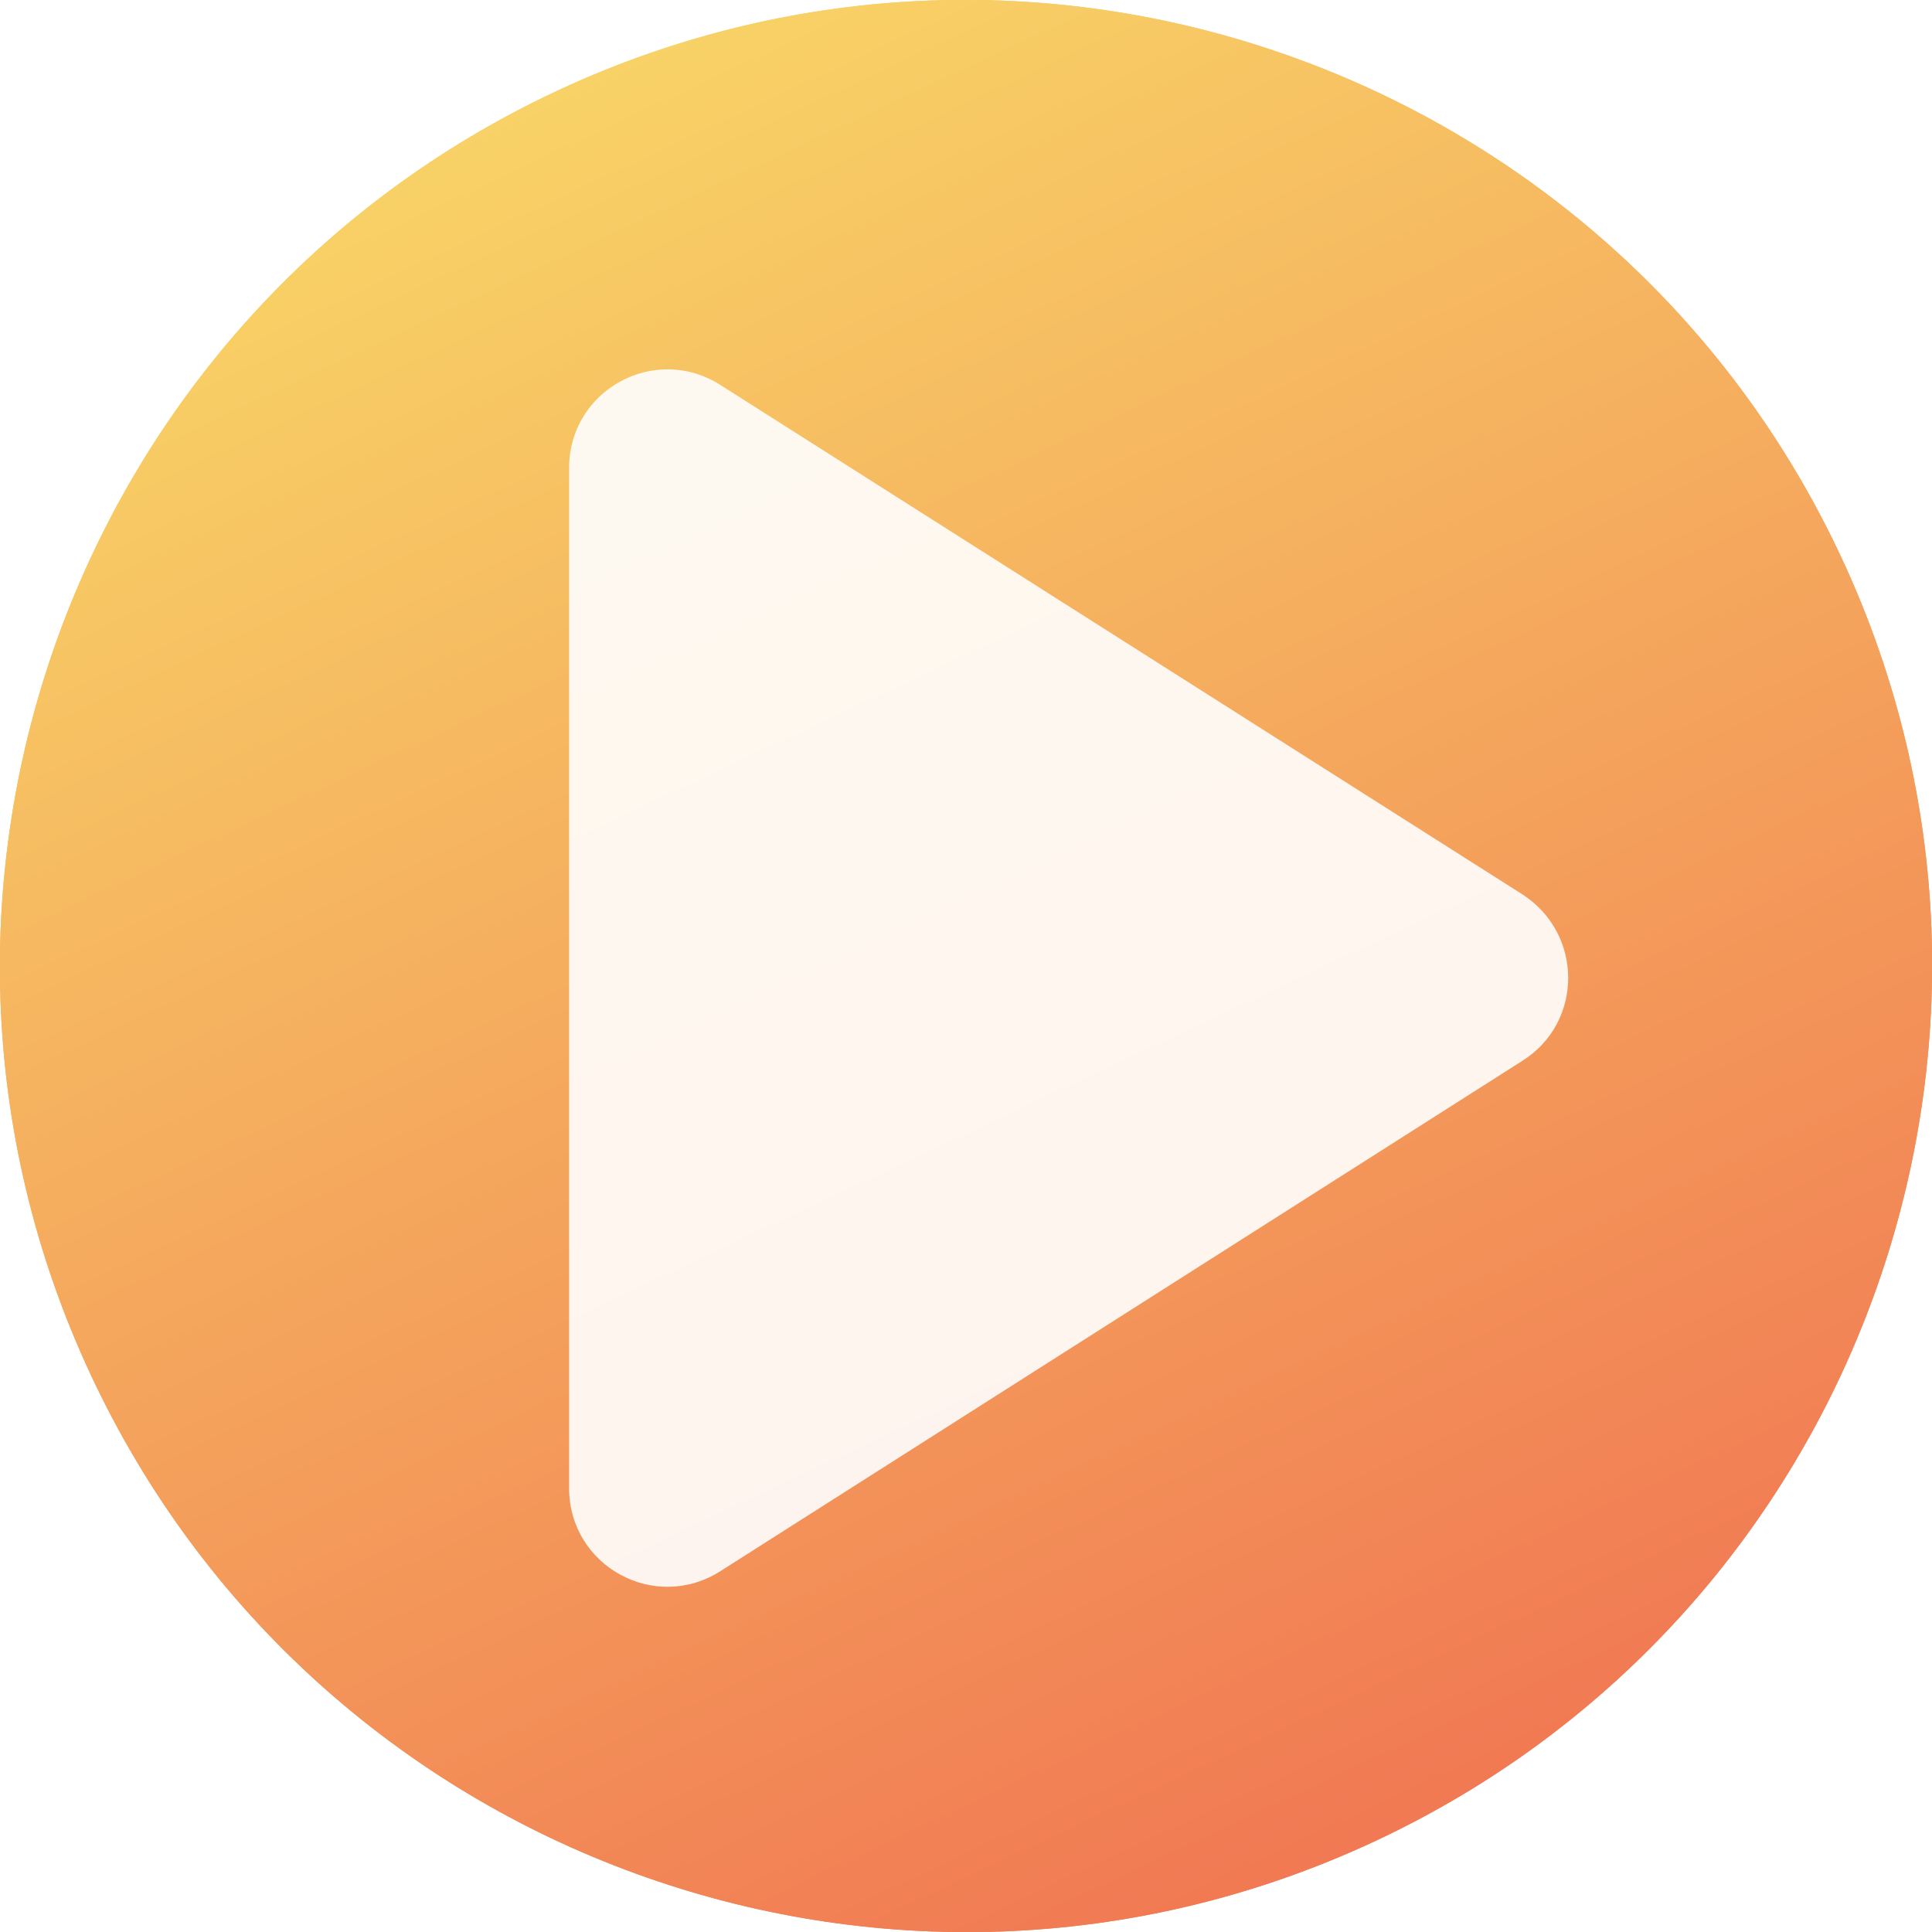 <?xml version="1.0" encoding="UTF-8" standalone="no"?>
<svg
   xmlns:dc="http://purl.org/dc/elements/1.1/"
   xmlns:cc="http://creativecommons.org/ns#"
   xmlns:rdf="http://www.w3.org/1999/02/22-rdf-syntax-ns#"
   xmlns:svg="http://www.w3.org/2000/svg"
   xmlns="http://www.w3.org/2000/svg"
   xmlns:xlink="http://www.w3.org/1999/xlink"
   xmlns:sodipodi="http://sodipodi.sourceforge.net/DTD/sodipodi-0.dtd"
   xmlns:inkscape="http://www.inkscape.org/namespaces/inkscape"
   width="640"
   height="640"
   version="1.1"
   id="svg16"
   sodipodi:docname="raised-vector.svg"
   inkscape:version="0.92.4 (5da689c313, 2019-01-14)"
   inkscape:export-filename="/home/victor/Documents/vector-gradient.svg.png"
   inkscape:export-xdpi="96"
   inkscape:export-ydpi="96"
   inkscape:label="circle">
  <sodipodi:namedview
     pagecolor="#ffffff"
     bordercolor="#666666"
     borderopacity="1"
     objecttolerance="10"
     gridtolerance="10"
     guidetolerance="10"
     inkscape:pageopacity="0"
     inkscape:pageshadow="2"
     inkscape:window-width="1366"
     inkscape:window-height="713"
     id="namedview18"
     showgrid="false"
     inkscape:zoom="0.36875001"
     inkscape:cx="339.35951"
     inkscape:cy="125.29712"
     inkscape:window-x="0"
     inkscape:window-y="31"
     inkscape:window-maximized="1"
     inkscape:current-layer="svg16" />
  <defs
     id="defs2">
    <linearGradient
       id="linearGradient858"
       x1="183.84"
       x2="455.25"
       y1="30.41"
       y2="610.01"
       gradientUnits="userSpaceOnUse">
      <stop
         offset="0%"
         stop-color="#f8d266"
         id="stop4-7" />
      <stop
         offset="100%"
         stop-color="#f17953"
         id="stop6-9" />
    </linearGradient>
    <linearGradient
       inkscape:collect="always"
       xlink:href="#b"
       id="linearGradient861"
       gradientUnits="userSpaceOnUse"
       x1="183.84"
       y1="30.41"
       x2="455.25"
       y2="610.01" />
    <filter
       inkscape:collect="always"
       style="color-interpolation-filters:sRGB"
       id="filter863"
       x="-0.03"
       width="1.06"
       y="-0.03"
       height="1.06">
      <feGaussianBlur
         inkscape:collect="always"
         stdDeviation="8.001"
         id="feGaussianBlur865" />
    </filter>
    <filter
       inkscape:collect="always"
       style="color-interpolation-filters:sRGB"
       id="filter905"
       x="-0.033"
       width="1.067"
       y="-0.027"
       height="1.055">
      <feGaussianBlur
         inkscape:collect="always"
         stdDeviation="5.116"
         id="feGaussianBlur907" />
    </filter>
  </defs>
  <defs
     id="defs10">
    <linearGradient
       id="b"
       x1="183.84"
       x2="455.25"
       y1="30.41"
       y2="610.01"
       gradientUnits="userSpaceOnUse">
      <stop
         offset="0%"
         stop-color="#f8d266"
         id="stop4" />
      <stop
         offset="100%"
         stop-color="#f17953"
         id="stop6" />
    </linearGradient>
    <path
       id="a"
       d="M610.01 184.75c74.65 160.06 5.3 350.61-154.76 425.26-160.06 74.65-350.61 5.3-425.26-154.76-74.65-160.06-5.3-350.61 154.76-425.26 160.06-74.65 350.61-5.3 425.26 154.76z" />
  </defs>
  <use
     style="fill:url(#linearGradient861);filter:url(#filter863)"
     xlink:href="#a"
     id="use12-7"
     x="0"
     y="0"
     width="100%"
     height="100%"
     inkscape:export-xdpi="72.444664"
     inkscape:export-ydpi="72.444664"
     inkscape:export-filename="/home/victor/Work/Extensions/custom-user-agent/0.png"
     inkscape:label="circle-shadow"
     transform="translate(1.788341e-5,1.788341e-5)" />
  <use
     fill="url(#b)"
     xlink:href="#a"
     id="use12"
     inkscape:label="circle" />
  <path
     id="path879"
     d="m 188.523,155.016 v 337.968 c 0,25.772 28.381,41.43 50.239,27.403 L 504.308,351.403 c 20.226,-12.723 20.226,-42.083 0,-55.132 L 238.761,127.613 c -21.857,-14.028 -50.239,1.631 -50.239,27.403 z"
     inkscape:connector-curvature="0"
     style="opacity:0.9;fill:#ffffff;stroke-width:32.622"
     inkscape:label="icon" />
</svg>

